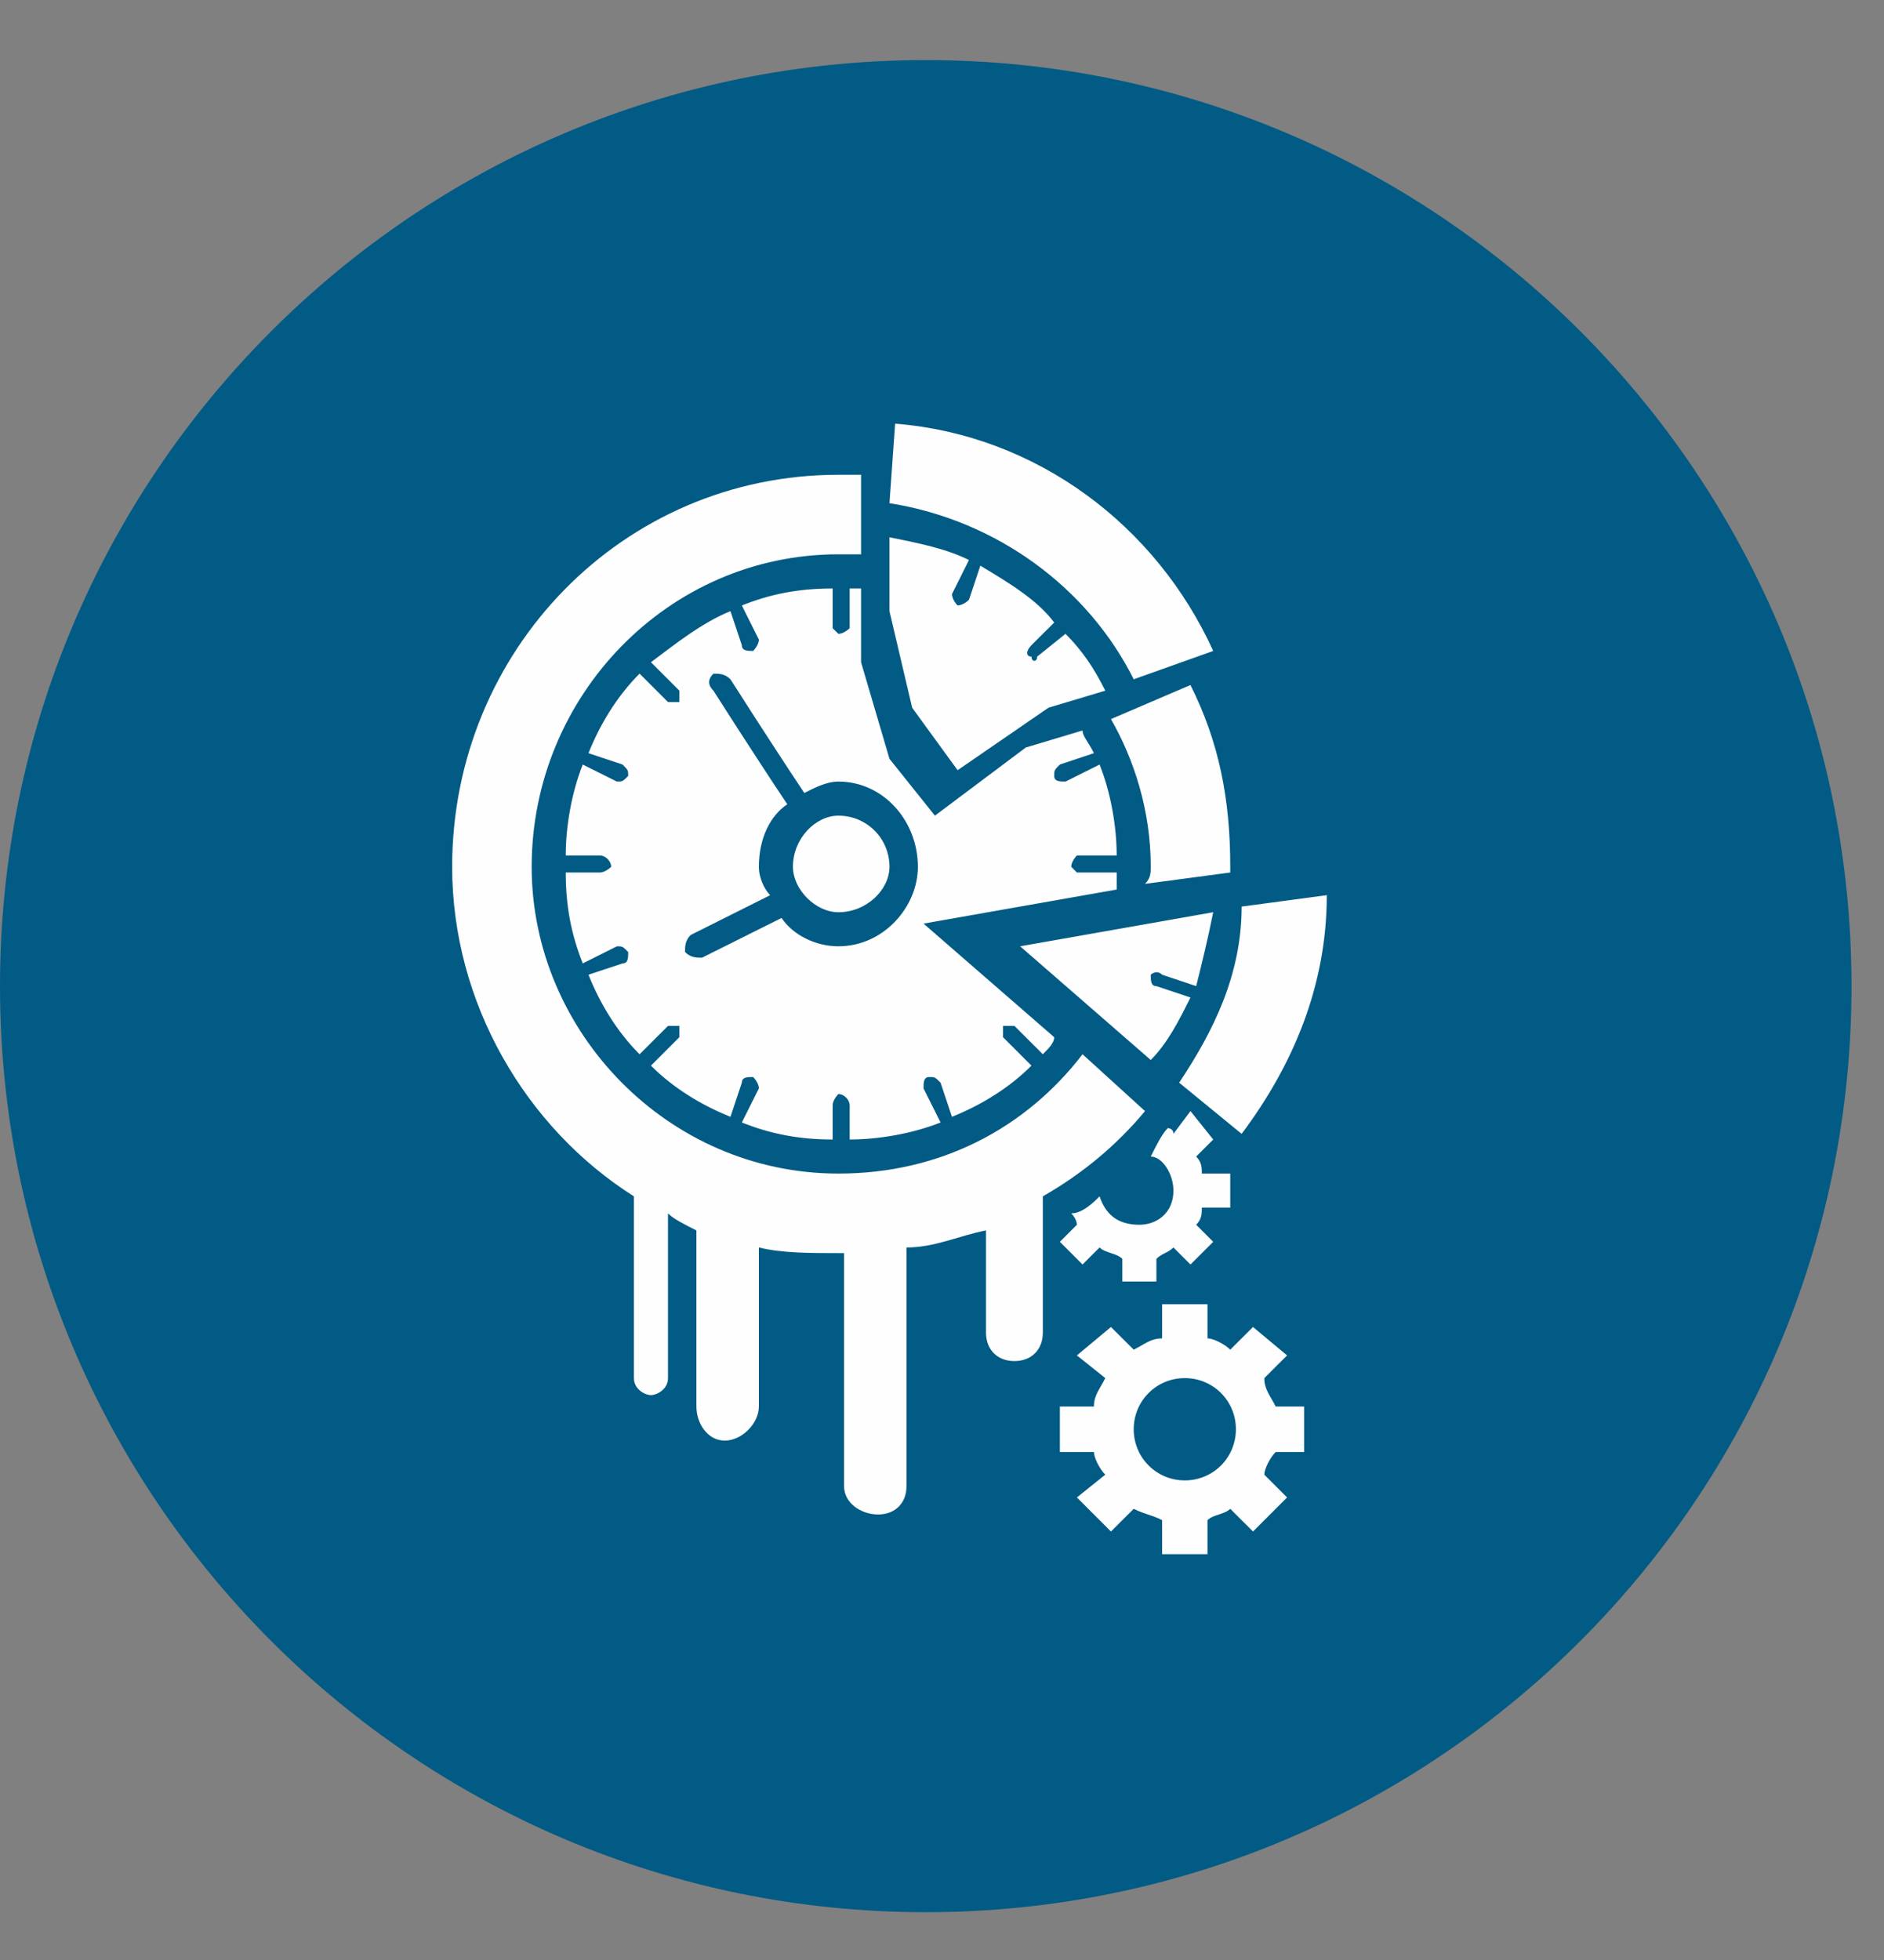 <svg width="25" height="26" viewBox="0 0 25 26" fill="none" xmlns="http://www.w3.org/2000/svg">
<rect x="0" y="0" width="25" height="26" fill="#808080" stroke="none"/>
<path d="M12.284 25.366C19.069 25.366 24.569 19.866 24.569 13.081C24.569 6.296 19.069 0.797 12.284 0.797C5.5 0.797 0 6.296 0 13.081C0 19.866 5.5 25.366 12.284 25.366Z" fill="#025B85"/>
<path fill-rule="evenodd" clip-rule="evenodd" d="M11.125 6.298C11.275 6.298 11.351 6.298 11.426 6.298V7.353C11.351 7.353 11.275 7.353 11.125 7.353C8.864 7.353 7.055 9.237 7.055 11.498C7.055 13.684 8.864 15.568 11.125 15.568C12.481 15.568 13.612 14.965 14.365 13.985L15.194 14.739C14.818 15.191 14.366 15.568 13.838 15.87V17.678C13.838 17.904 13.687 18.055 13.461 18.055C13.235 18.055 13.084 17.904 13.084 17.678V16.322C12.707 16.397 12.406 16.548 12.029 16.548V19.713C12.029 19.939 11.879 20.09 11.652 20.09C11.426 20.09 11.2 19.939 11.2 19.713V16.623C11.2 16.623 11.2 16.623 11.125 16.623C10.748 16.623 10.371 16.623 10.07 16.548V18.658C10.07 18.884 9.843 19.11 9.617 19.11C9.391 19.11 9.241 18.884 9.241 18.658V16.322C9.09 16.246 8.939 16.171 8.864 16.096V18.281C8.864 18.432 8.713 18.507 8.638 18.507C8.562 18.507 8.412 18.432 8.412 18.281V15.87C6.98 14.965 6 13.307 6 11.498C6 8.635 8.261 6.298 11.125 6.298ZM15.496 14.965C15.496 14.965 15.571 14.965 15.571 15.041L15.797 14.739L16.099 15.116L15.873 15.342C15.948 15.418 15.948 15.493 15.948 15.568H16.325V16.02H15.948C15.948 16.096 15.948 16.171 15.873 16.247L16.099 16.473L15.797 16.774L15.571 16.548C15.496 16.623 15.421 16.623 15.345 16.699V17H14.893V16.699C14.818 16.623 14.667 16.623 14.591 16.548L14.365 16.774L14.064 16.473L14.29 16.247C14.29 16.247 14.29 16.171 14.215 16.096C14.366 16.096 14.516 15.945 14.591 15.87C14.667 16.096 14.818 16.247 15.119 16.247C15.345 16.247 15.571 16.096 15.571 15.794C15.571 15.568 15.42 15.342 15.27 15.342C15.345 15.191 15.421 15.04 15.496 14.965ZM15.421 17.301H16.023V17.754C16.099 17.754 16.25 17.829 16.325 17.904L16.627 17.603L17.079 17.98L16.777 18.281C16.777 18.432 16.852 18.507 16.928 18.658H17.305V19.261H16.928C16.852 19.336 16.777 19.487 16.777 19.562L17.079 19.864L16.627 20.316L16.325 20.015C16.25 20.09 16.099 20.09 16.023 20.165V20.617H15.421V20.165C15.27 20.09 15.194 20.09 15.044 20.015L14.742 20.316L14.29 19.864L14.667 19.562C14.591 19.487 14.516 19.336 14.516 19.261H14.064V18.658H14.516C14.516 18.507 14.591 18.432 14.667 18.281L14.29 17.98L14.742 17.603L15.044 17.904C15.194 17.829 15.27 17.754 15.421 17.754V17.301ZM15.722 18.281C16.099 18.281 16.4 18.583 16.4 18.959C16.4 19.336 16.099 19.638 15.722 19.638C15.345 19.638 15.044 19.336 15.044 18.959C15.044 18.583 15.345 18.281 15.722 18.281ZM17.606 11.875C17.606 13.081 17.154 14.136 16.476 15.041L15.647 14.362C16.099 13.684 16.476 12.93 16.476 12.026L17.606 11.875ZM15.27 14.061L13.537 12.553L16.099 12.101C16.023 12.478 15.948 12.78 15.873 13.081L15.421 12.93C15.345 12.855 15.27 12.93 15.27 12.93C15.27 13.006 15.27 13.081 15.345 13.081L15.797 13.232C15.647 13.533 15.496 13.835 15.27 14.061ZM11.878 5.62C13.763 5.771 15.345 6.977 16.099 8.635L15.044 9.011C14.441 7.805 13.235 6.901 11.803 6.675L11.878 5.62ZM11.803 7.127V8.107L12.104 9.388L12.707 10.217L13.913 9.388L14.667 9.162C14.516 8.861 14.365 8.635 14.139 8.408L13.763 8.71C13.763 8.785 13.687 8.785 13.687 8.71C13.612 8.71 13.612 8.634 13.687 8.559L13.989 8.258C13.763 7.956 13.386 7.73 13.009 7.504L12.858 7.956C12.783 8.032 12.707 8.032 12.707 8.032C12.632 7.956 12.632 7.881 12.632 7.881L12.858 7.429C12.557 7.278 12.18 7.203 11.803 7.127ZM15.797 9.087C16.174 9.84 16.325 10.594 16.325 11.498C16.325 11.498 16.325 11.498 16.325 11.574L15.194 11.725C15.27 11.649 15.27 11.574 15.27 11.498C15.27 10.745 15.044 10.066 14.742 9.539L15.797 9.087ZM11.125 10.82C11.502 10.82 11.803 11.122 11.803 11.498C11.803 11.8 11.502 12.101 11.125 12.101C10.823 12.101 10.522 11.8 10.522 11.498C10.522 11.122 10.823 10.82 11.125 10.82ZM11.275 7.806C11.275 7.806 11.351 7.806 11.426 7.806V8.785L11.803 10.066L12.406 10.82L13.612 9.916L14.365 9.69C14.365 9.765 14.441 9.84 14.516 9.991L14.064 10.142C13.989 10.217 13.989 10.217 13.989 10.293C13.989 10.368 14.064 10.368 14.139 10.368L14.591 10.142C14.742 10.519 14.818 10.971 14.818 11.348H14.29C14.29 11.348 14.215 11.423 14.215 11.498L14.29 11.574H14.818C14.818 11.649 14.818 11.725 14.818 11.8L12.255 12.252L13.989 13.759C13.989 13.835 13.913 13.91 13.838 13.985L13.461 13.609C13.461 13.609 13.386 13.609 13.31 13.609C13.31 13.684 13.31 13.759 13.31 13.759L13.687 14.136C13.386 14.438 13.009 14.664 12.632 14.815L12.481 14.362C12.406 14.287 12.406 14.287 12.331 14.287C12.255 14.287 12.255 14.362 12.255 14.438L12.481 14.89C12.104 15.04 11.652 15.116 11.275 15.116V14.664C11.275 14.588 11.2 14.513 11.125 14.513C11.125 14.513 11.049 14.588 11.049 14.664V15.116C10.597 15.116 10.22 15.04 9.844 14.89L10.07 14.438C10.07 14.362 9.994 14.287 9.994 14.287C9.919 14.287 9.844 14.287 9.844 14.362L9.693 14.815C9.316 14.664 8.939 14.438 8.638 14.136L9.015 13.759C9.015 13.759 9.015 13.684 9.015 13.609C8.939 13.609 8.864 13.609 8.864 13.609L8.487 13.985C8.185 13.684 7.959 13.307 7.809 12.93L8.261 12.78C8.336 12.78 8.336 12.704 8.336 12.629C8.261 12.553 8.261 12.553 8.186 12.553L7.733 12.78C7.583 12.403 7.507 12.026 7.507 11.574H7.96C8.035 11.574 8.11 11.498 8.11 11.498C8.11 11.423 8.035 11.348 7.96 11.348H7.507C7.507 10.971 7.583 10.519 7.733 10.142L8.186 10.368C8.261 10.368 8.261 10.368 8.336 10.293C8.336 10.217 8.336 10.217 8.261 10.142L7.809 9.991C7.959 9.614 8.185 9.238 8.487 8.936L8.864 9.313C8.864 9.313 8.939 9.313 9.015 9.313C9.015 9.237 9.015 9.162 9.015 9.162L8.638 8.785C8.939 8.559 9.316 8.258 9.693 8.107L9.844 8.559C9.844 8.634 9.919 8.635 9.994 8.635C9.994 8.635 10.07 8.559 10.07 8.484L9.844 8.032C10.22 7.881 10.597 7.806 11.049 7.806V8.333L11.125 8.408C11.2 8.408 11.275 8.333 11.275 8.333V7.806ZM9.467 9.162C9.391 9.087 9.391 9.011 9.467 8.936C9.542 8.936 9.617 8.936 9.693 9.011C9.693 9.011 10.22 9.84 10.673 10.519C10.823 10.443 10.974 10.368 11.125 10.368C11.728 10.368 12.18 10.896 12.18 11.498C12.18 12.026 11.728 12.553 11.125 12.553C10.823 12.553 10.522 12.403 10.371 12.177C9.919 12.403 9.316 12.704 9.316 12.704C9.241 12.704 9.165 12.704 9.09 12.629C9.09 12.553 9.09 12.478 9.165 12.403C9.165 12.403 9.768 12.101 10.22 11.875C10.145 11.8 10.07 11.649 10.07 11.498C10.07 11.122 10.22 10.82 10.447 10.669C9.994 9.991 9.467 9.162 9.467 9.162Z" fill="#FEFEFE"/>
</svg>